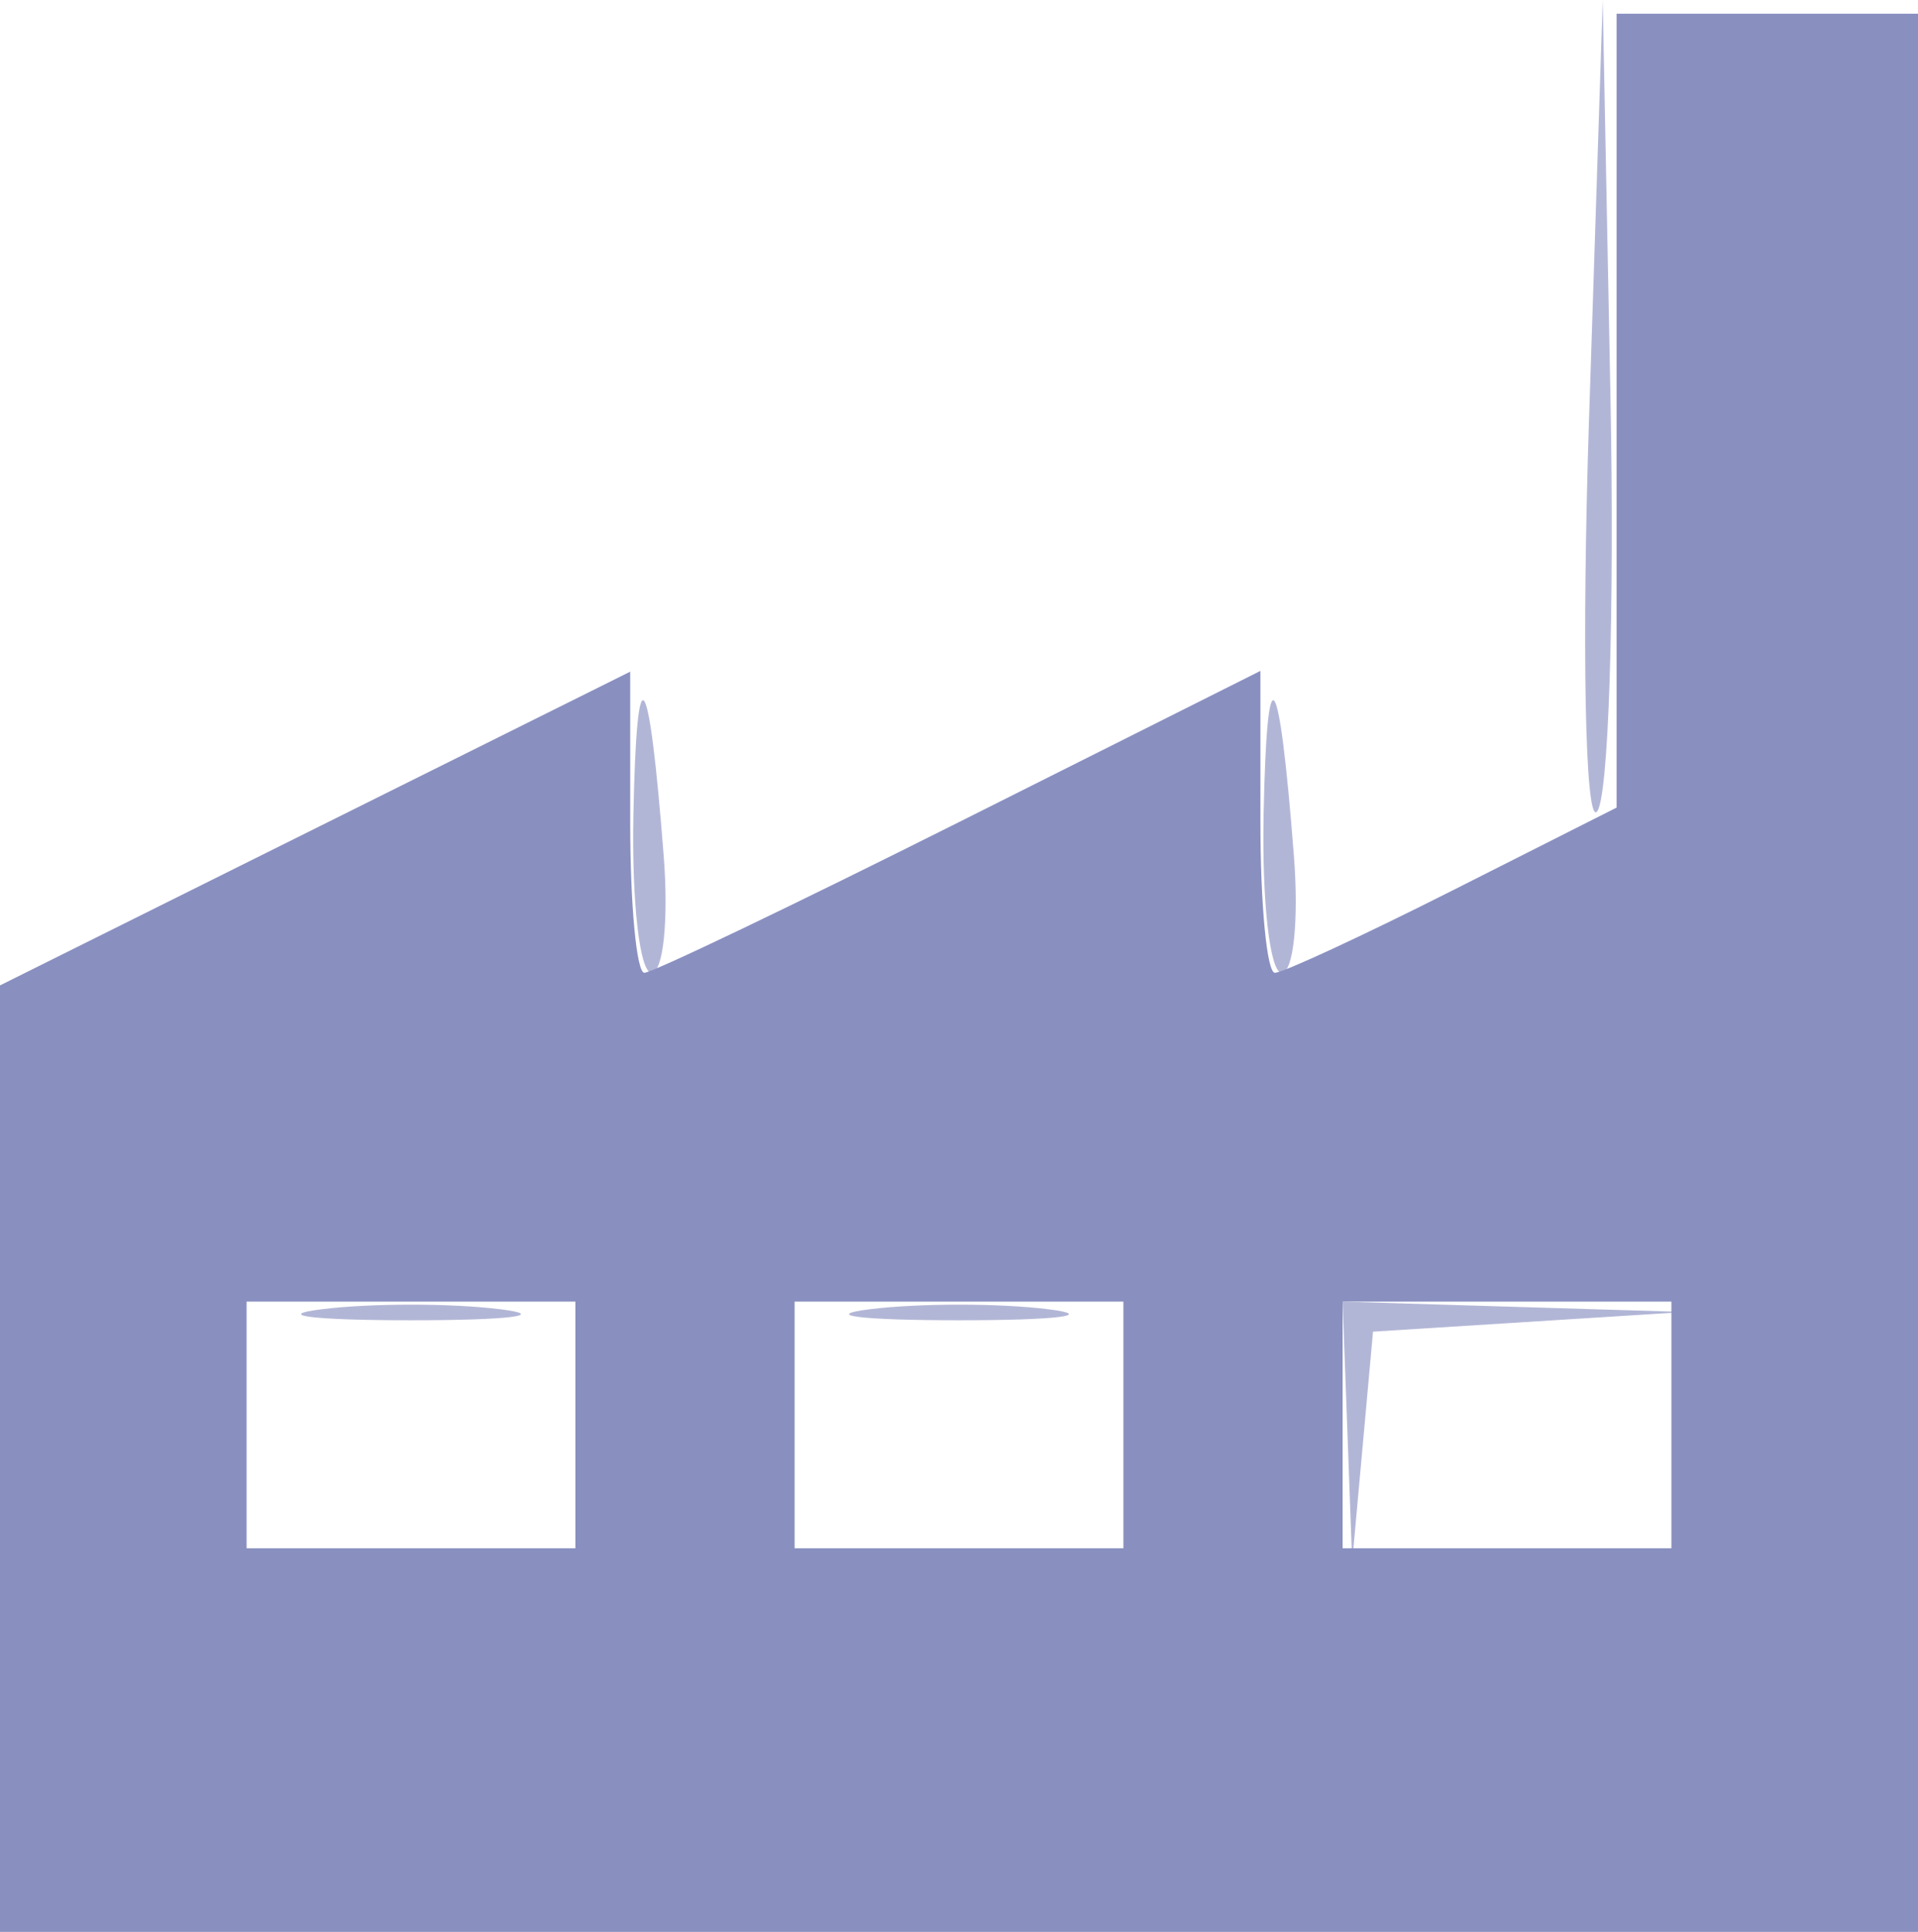 <?xml version="1.0" encoding="UTF-8" standalone="no"?>
<!-- Created with Inkscape (http://www.inkscape.org/) -->

<svg
   xmlns:dc="http://purl.org/dc/elements/1.1/"
   xmlns:cc="http://creativecommons.org/ns#"
   xmlns:rdf="http://www.w3.org/1999/02/22-rdf-syntax-ns#"
   xmlns:svg="http://www.w3.org/2000/svg"
   xmlns="http://www.w3.org/2000/svg"
   xmlns:sodipodi="http://sodipodi.sourceforge.net/DTD/sodipodi-0.dtd"
   xmlns:inkscape="http://www.inkscape.org/namespaces/inkscape"
   version="1.1"
   id="svg2"
   width="70"
   height="70.5"
   viewBox="0 0 70 70.5"
   sodipodi:docname="prom.svg"
   inkscape:version="0.92.1 r15371">
  <defs
     id="defs6" />
  <sodipodi:namedview
     pagecolor="#ffffff"
     bordercolor="#666666"
     borderopacity="1"
     objecttolerance="10"
     gridtolerance="10"
     guidetolerance="10"
     inkscape:pageopacity="0"
     inkscape:pageshadow="2"
     inkscape:window-width="1366"
     inkscape:window-height="705"
     id="namedview4"
     showgrid="false"
     inkscape:zoom="3.3714286"
     inkscape:cx="116.86441"
     inkscape:cy="36.483051"
     inkscape:window-x="1272"
     inkscape:window-y="49"
     inkscape:window-maximized="1"
     inkscape:current-layer="svg2" />
  <g
     id="g12"
     transform="translate(0,0.5)">
    <path
       style="fill:#b2b6d6"
       d="M 49.175,51.75 49,47 l 6.25,0.189 6.25,0.189 -5.695,0.359 -5.695,0.359 -0.38,4.202 L 49.349,56.5 Z M 11.75,47.277 c 1.788,-0.222 4.713,-0.222 6.5,0 1.788,0.222 0.325,0.403 -3.25,0.403 -3.575,0 -5.037,-0.181 -3.25,-0.403 z m 20,0 c 1.788,-0.222 4.713,-0.222 6.5,0 1.788,0.222 0.325,0.403 -3.25,0.403 -3.575,0 -5.037,-0.181 -3.25,-0.403 z M 23.116,29.25 c 0.123,-6.103 0.565,-5.505 1.108,1.5 0.181,2.337 -0.02,4.25 -0.447,4.25 -0.427,0 -0.724,-2.587 -0.66,-5.75 z m 23,0 c 0.123,-6.103 0.565,-5.505 1.108,1.5 0.181,2.337 -0.02,4.25 -0.447,4.25 -0.427,0 -0.724,-2.587 -0.66,-5.75 z M 57.997,14.703 58.493,-0.5 58.775,13.921 c 0.155,7.932 -0.068,14.773 -0.497,15.203 -0.428,0.43 -0.555,-6.06 -0.282,-14.421 z"
       id="path16"
       inkscape:connector-curvature="0" />
    <path
       style="fill:#8990c0"
       d="M 0,52.73 V 35.46 L 11.5,29.735 23,24.011 v 5.495 C 23,32.527 23.232,35 23.517,35 c 0.284,0 5.459,-2.479 11.5,-5.508 L 46,23.983 v 5.508 C 46,32.521 46.238,35 46.529,35 c 0.291,0 3.216,-1.356 6.5,-3.014 L 59,28.971 V 14.486 0 H 64.5 70 V 35 70 H 35 0 Z M 21,51.5 V 47 H 15 9 v 4.5 4.5 h 6 6 z m 20,0 V 47 h -6 -6 v 4.5 4.5 h 6 6 z m 20,0 V 47 h -6 -6 v 4.5 4.5 h 6 6 z"
       id="path14"
       inkscape:connector-curvature="0" />
  </g>
</svg>
